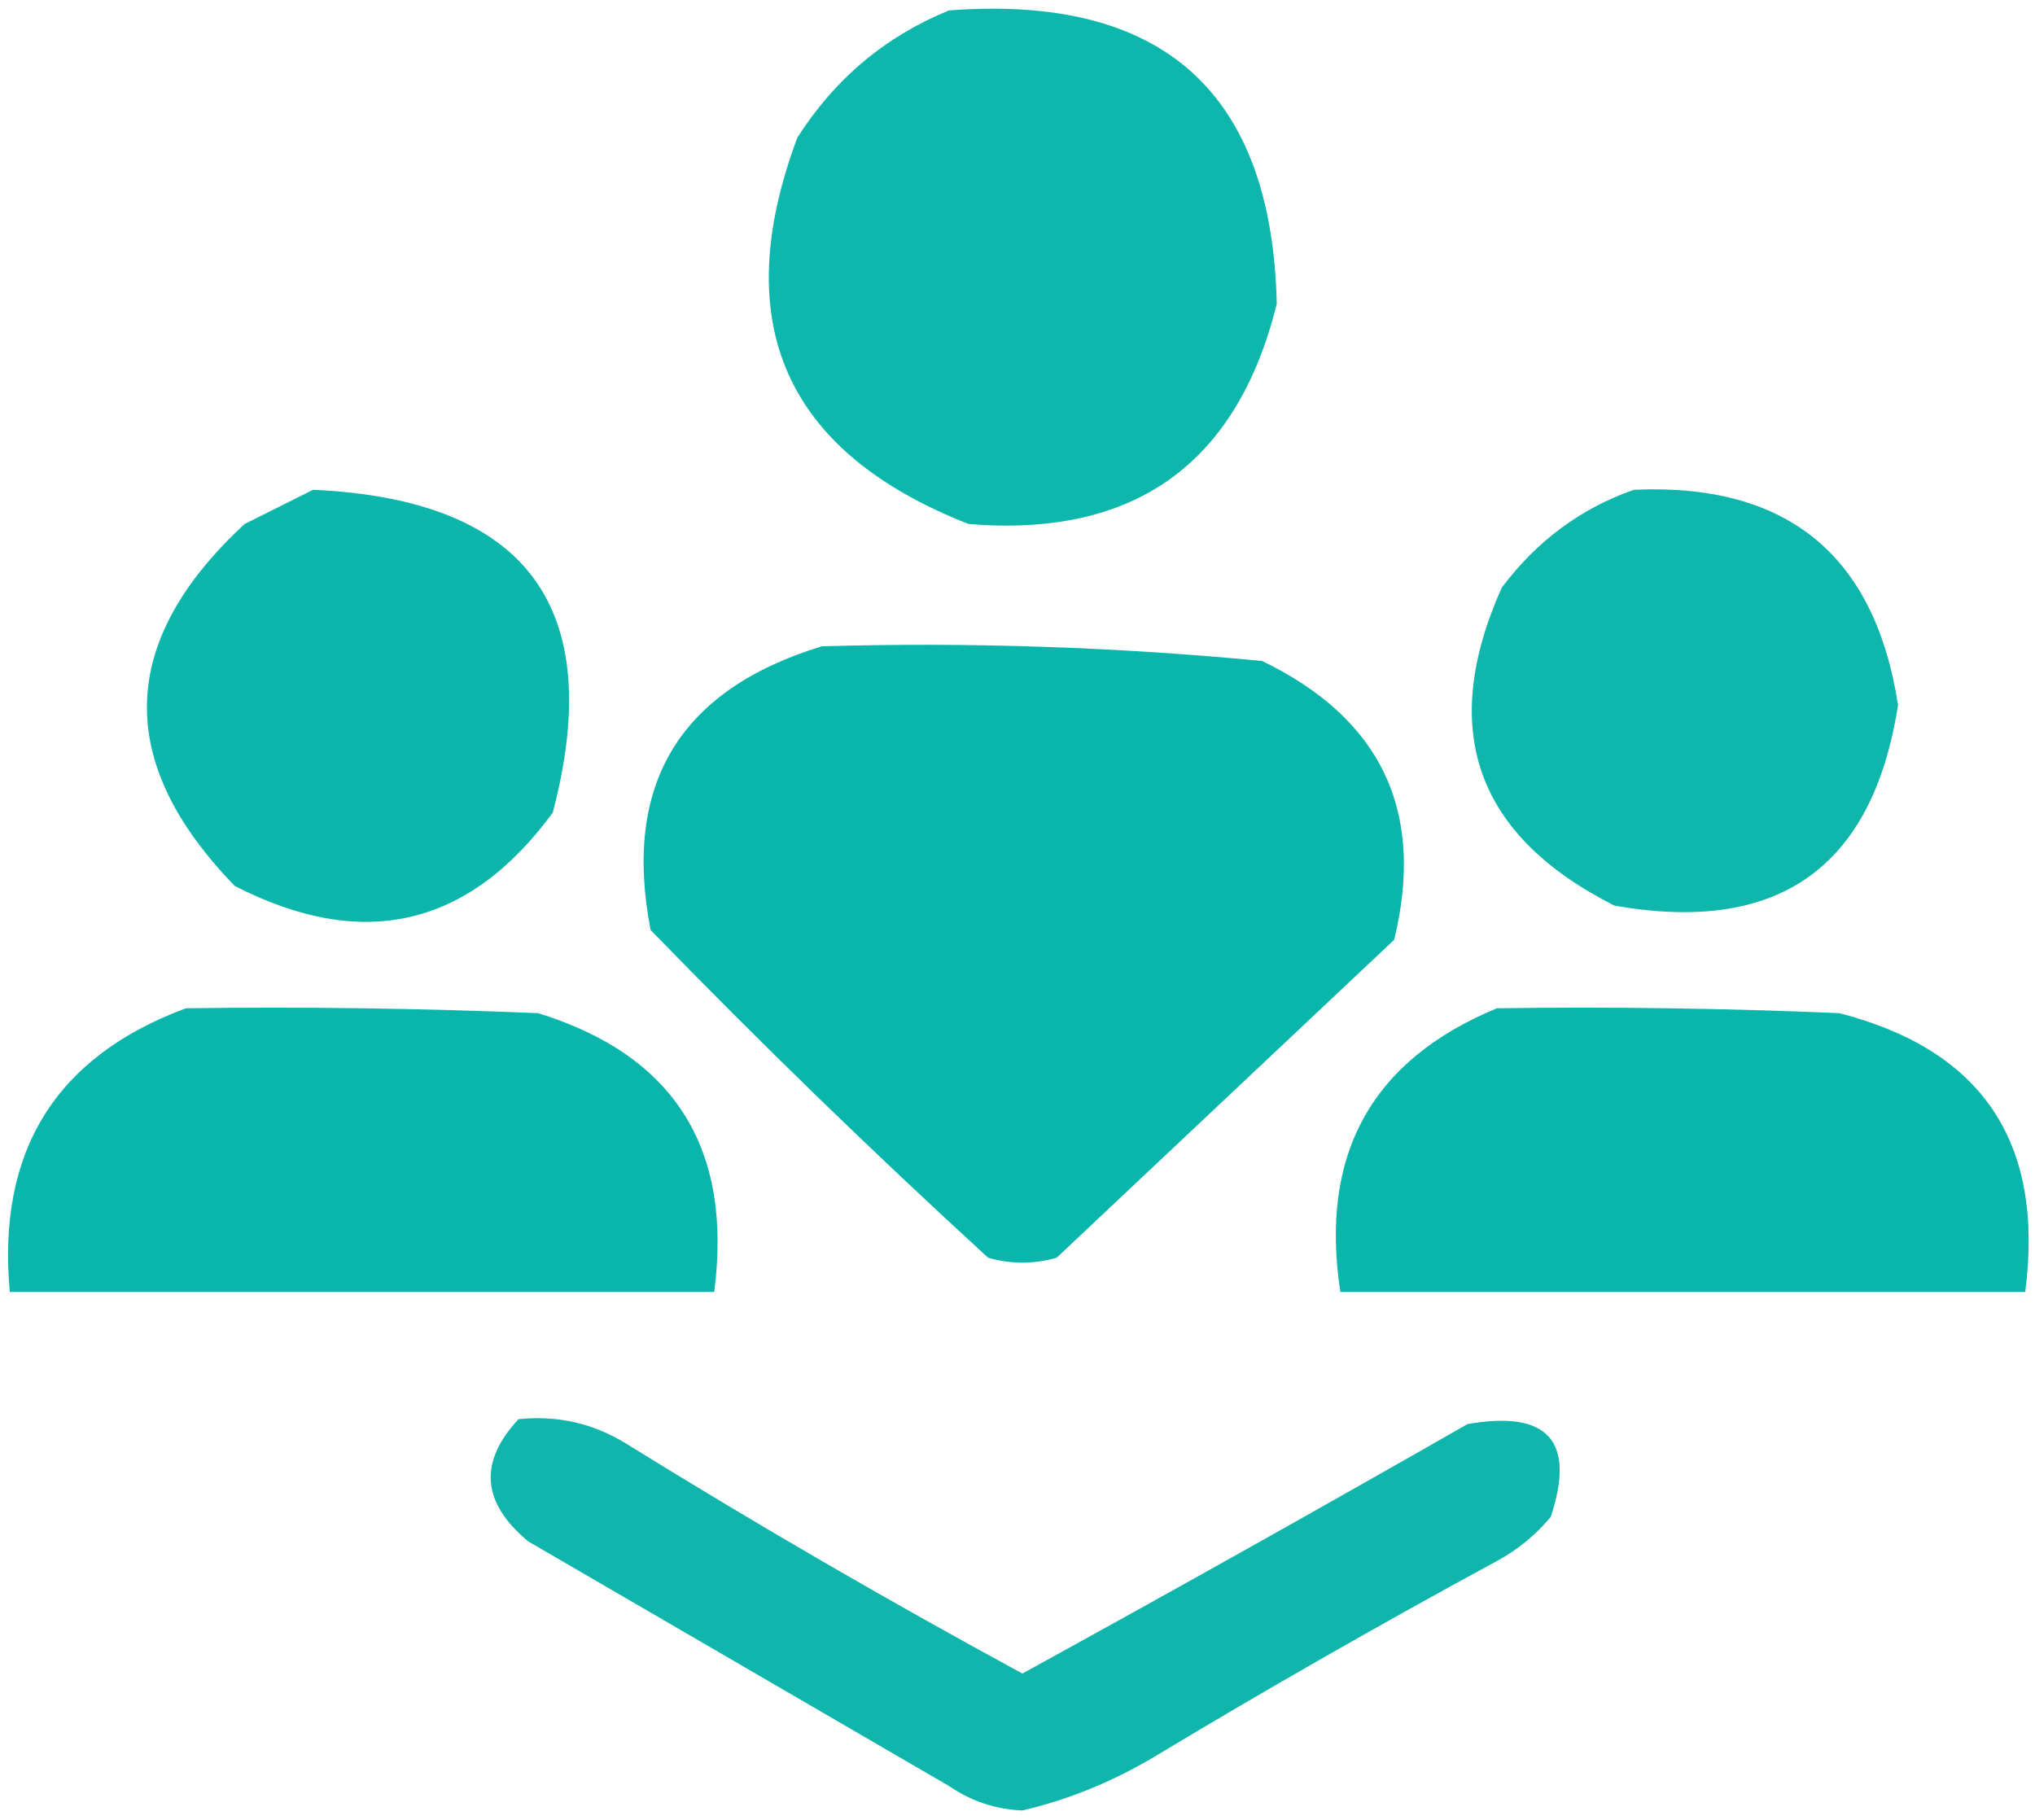 <svg width="208" height="186" viewBox="0 0 208 186" fill="none" xmlns="http://www.w3.org/2000/svg">
<path fill-rule="evenodd" clip-rule="evenodd" d="M97 1.063C118.843 -0.585 130.01 9.415 130.5 31.063C126.433 47.452 115.933 54.952 99 53.563C80.239 46.203 74.406 33.036 81.5 14.063C85.345 8.042 90.512 3.709 97 1.063Z" fill="#0DB7AB"/>
<path fill-rule="evenodd" clip-rule="evenodd" d="M32 50.063C53.85 51.064 62.017 62.064 56.5 83.063C47.91 94.773 37.077 97.273 24 90.563C11.699 77.899 12.033 65.566 25 53.563C27.425 52.35 29.759 51.184 32 50.063Z" fill="#0CB6AB"/>
<path fill-rule="evenodd" clip-rule="evenodd" d="M167 50.063C182.626 49.362 191.626 56.696 194 72.063C191.419 88.701 181.752 95.535 165 92.563C150.836 85.405 147.003 74.572 153.5 60.063C157.079 55.294 161.579 51.96 167 50.063Z" fill="#0FB6AB"/>
<path fill-rule="evenodd" clip-rule="evenodd" d="M84 66.063C99.058 65.629 114.058 66.129 129 67.563C141.197 73.456 145.697 82.956 142.5 96.063C131 106.896 119.5 117.73 108 128.563C105.667 129.23 103.333 129.23 101 128.563C89.142 117.705 77.642 106.538 66.5 95.063C63.614 80.173 69.447 70.506 84 66.063Z" fill="#09B6AB"/>
<path fill-rule="evenodd" clip-rule="evenodd" d="M19 103.063C31.005 102.896 43.005 103.063 55 103.563C68.912 107.859 74.912 117.359 73 132.063C49 132.063 25 132.063 1 132.063C-0.315 117.668 5.685 108.001 19 103.063Z" fill="#0AB6AB"/>
<path fill-rule="evenodd" clip-rule="evenodd" d="M153 103.063C164.671 102.896 176.338 103.063 188 103.563C202.649 107.33 208.983 116.83 207 132.063C183.667 132.063 160.333 132.063 137 132.063C134.843 118.028 140.177 108.361 153 103.063Z" fill="#09B6AB"/>
<path fill-rule="evenodd" clip-rule="evenodd" d="M53 145.063C56.963 144.652 60.63 145.485 64 147.563C77.271 155.782 90.771 163.615 104.5 171.063C119.732 162.697 134.898 154.197 150 145.563C158.242 144.131 161.075 147.298 158.5 155.063C156.942 156.922 155.109 158.422 153 159.563C141.171 165.977 129.504 172.643 118 179.563C113.754 182.105 109.254 183.939 104.5 185.063C101.768 184.948 99.268 184.115 97 182.563C82.667 174.23 68.333 165.896 54 157.563C49.233 153.617 48.9 149.45 53 145.063Z" fill="#10B6AB"/>
</svg>
